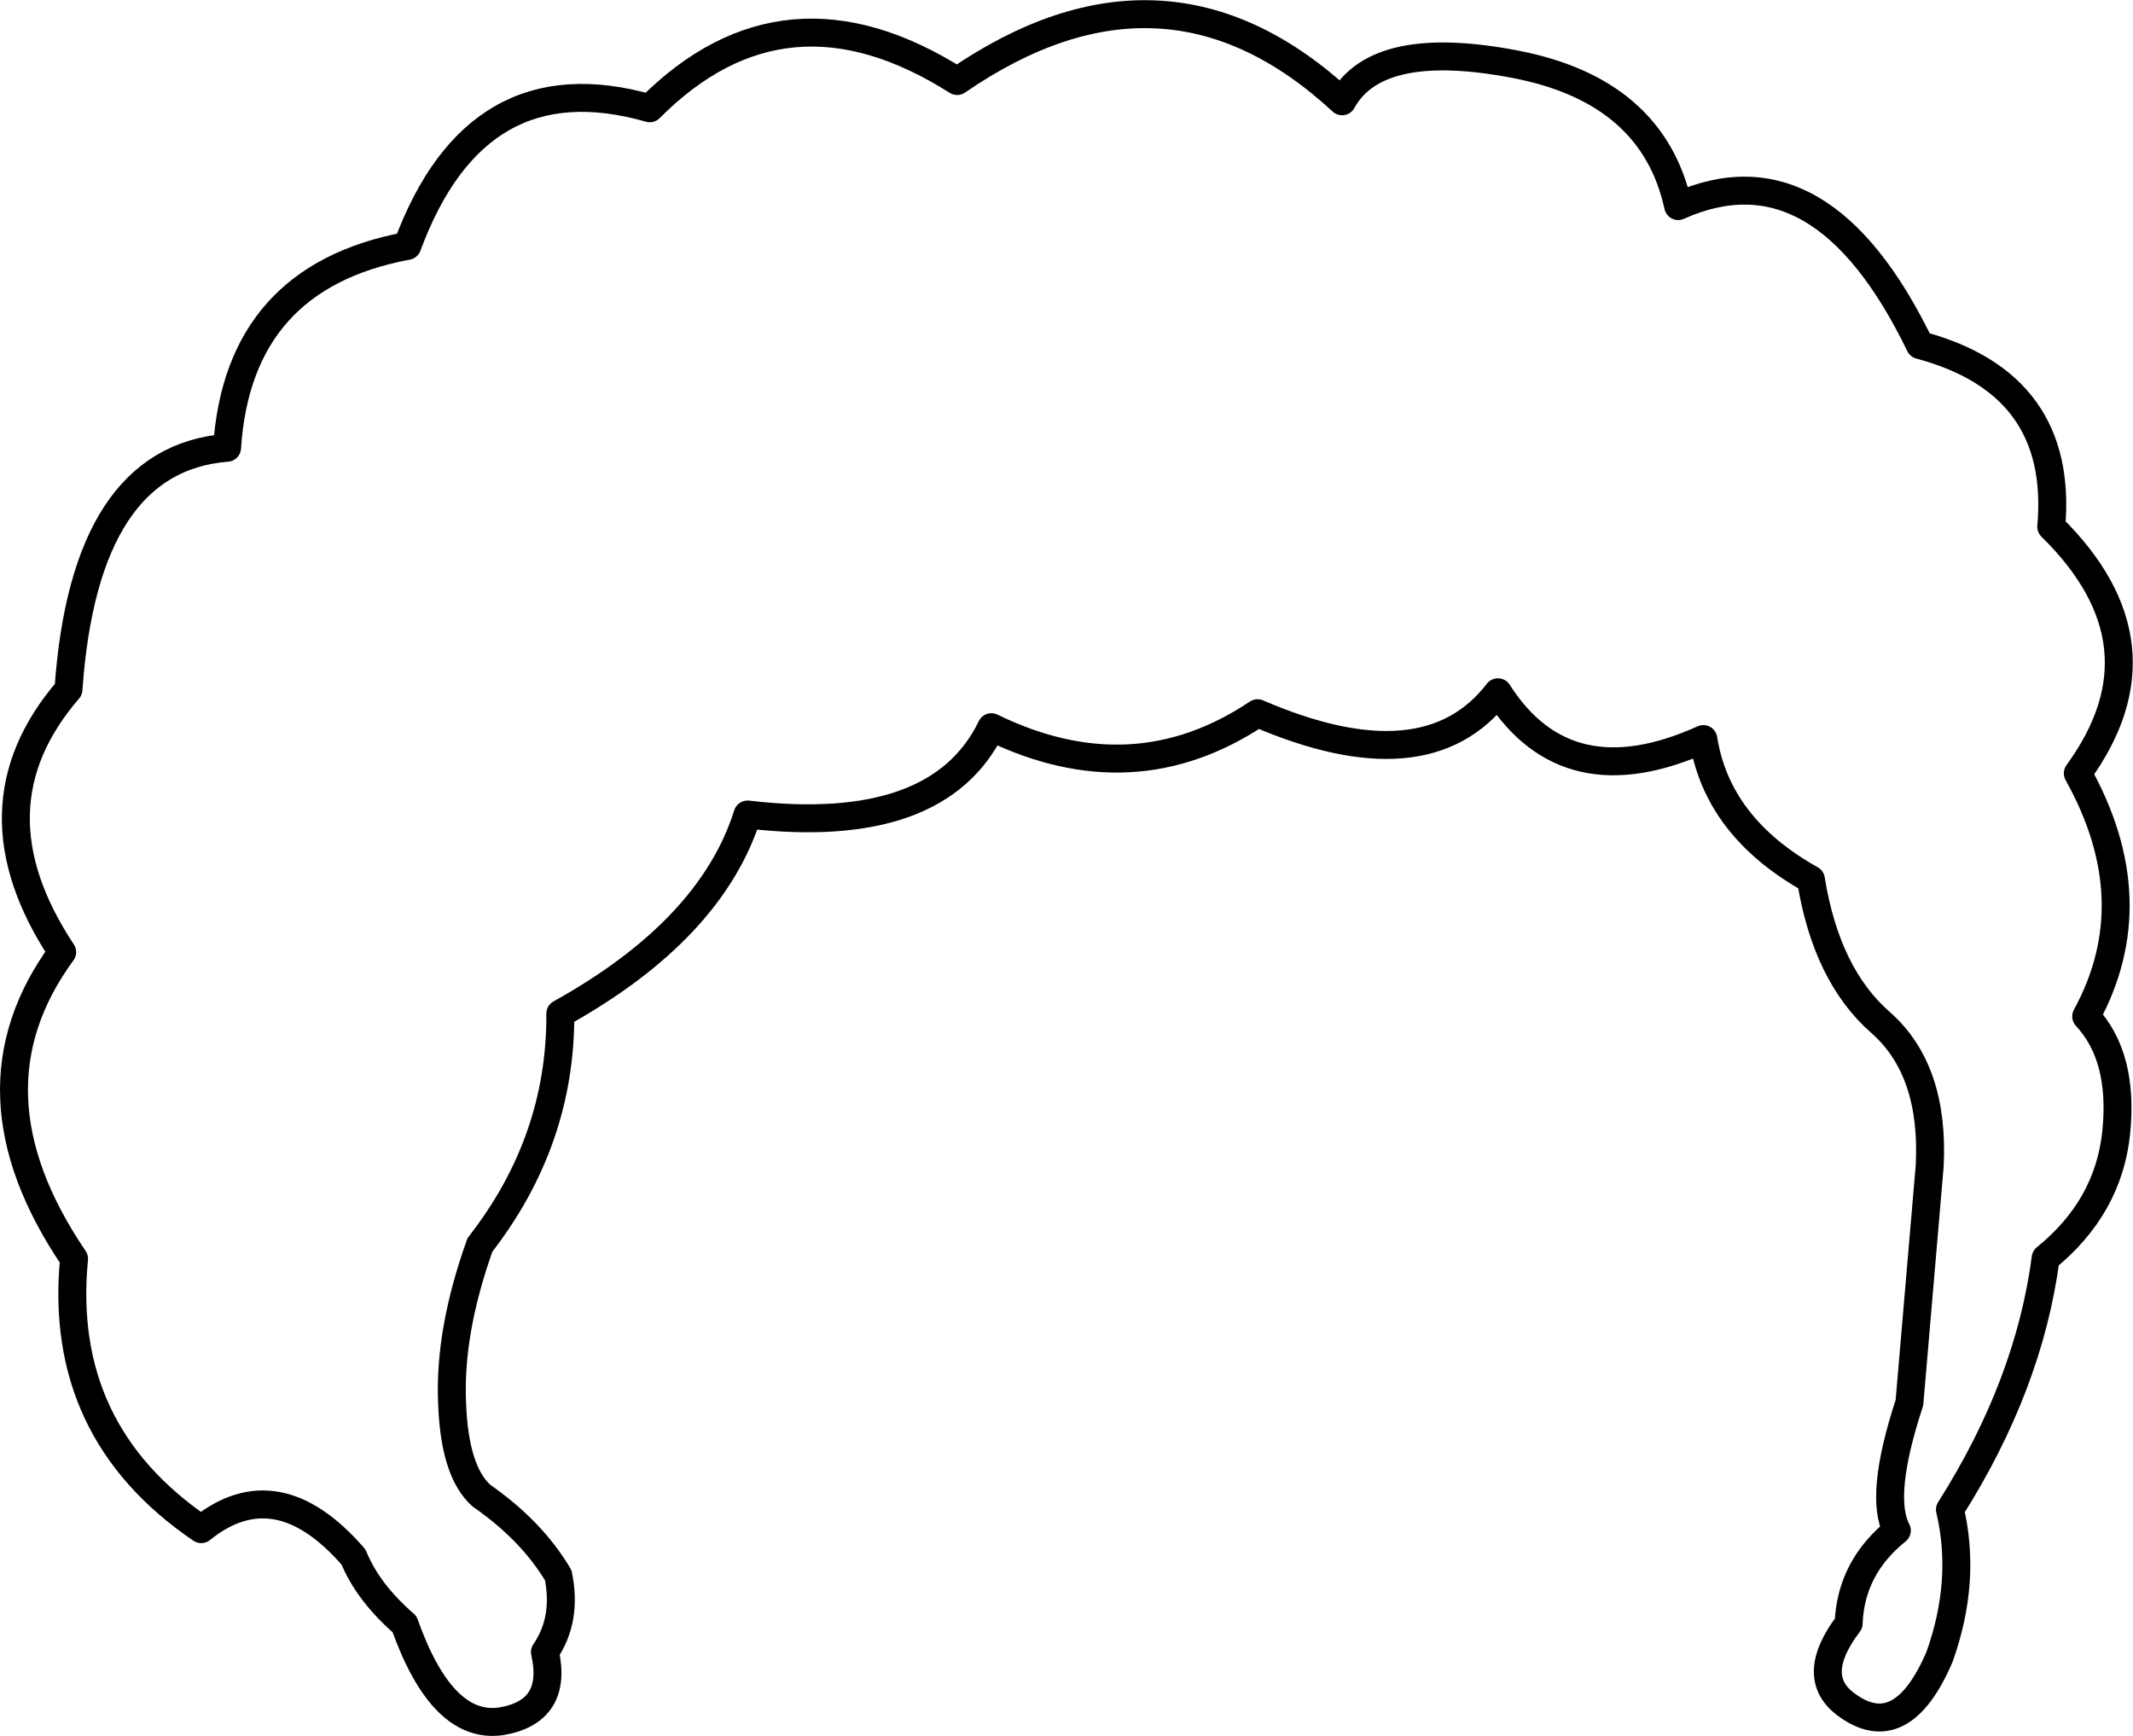 <?xml version="1.0" encoding="UTF-8" standalone="no"?>
<svg xmlns:xlink="http://www.w3.org/1999/xlink" height="124.25px" width="152.65px" xmlns="http://www.w3.org/2000/svg">
  <g transform="matrix(1.0, 0.0, 0.0, 1.0, 76.3, 62.15)">
    <path d="M75.15 18.9 Q74.6 24.25 70.1 27.9 68.9 37.0 63.25 45.9 64.45 51.0 62.5 56.45 59.75 62.85 55.75 59.8 53.15 57.8 56.0 54.05 56.15 50.05 59.45 47.4 58.15 44.95 60.35 38.25 L61.8 21.3 Q62.15 14.45 58.3 11.05 54.4 7.65 53.3 0.8 46.6 -2.95 45.6 -9.25 35.85 -4.85 30.9 -12.6 25.75 -5.9 13.7 -11.1 4.8 -5.15 -5.35 -10.1 -9.15 -2.25 -22.8 -3.85 -25.4 4.4 -36.2 10.4 -36.15 19.5 -41.95 26.95 -44.15 33.1 -43.95 38.15 -43.8 43.15 -41.85 44.9 -38.25 47.4 -36.35 50.6 -35.7 53.75 -37.3 56.1 -36.35 60.35 -40.4 61.05 -44.65 61.7 -47.35 54.1 -49.95 51.85 -51.0 49.3 -56.5 42.95 -61.9 47.3 -72.2 40.3 -71.0 27.95 -79.15 15.95 -71.85 6.0 -78.7 -4.35 -71.4 -12.8 -70.25 -29.3 -60.05 -30.1 -59.25 -42.3 -47.15 -44.55 -42.2 -57.95 -29.8 -54.4 -20.1 -64.15 -7.8 -56.35 7.1 -66.6 19.75 -54.9 22.25 -59.45 32.15 -57.55 42.0 -55.65 43.8 -47.4 54.05 -52.0 61.1 -37.45 71.4 -34.7 70.5 -24.45 79.1 -16.0 72.4 -6.8 77.5 2.35 73.0 10.6 75.7 13.5 75.15 18.9 Z" fill="none" stroke="#000000" stroke-linecap="round" stroke-linejoin="round" stroke-width="2.0"/>
  </g>
</svg>
